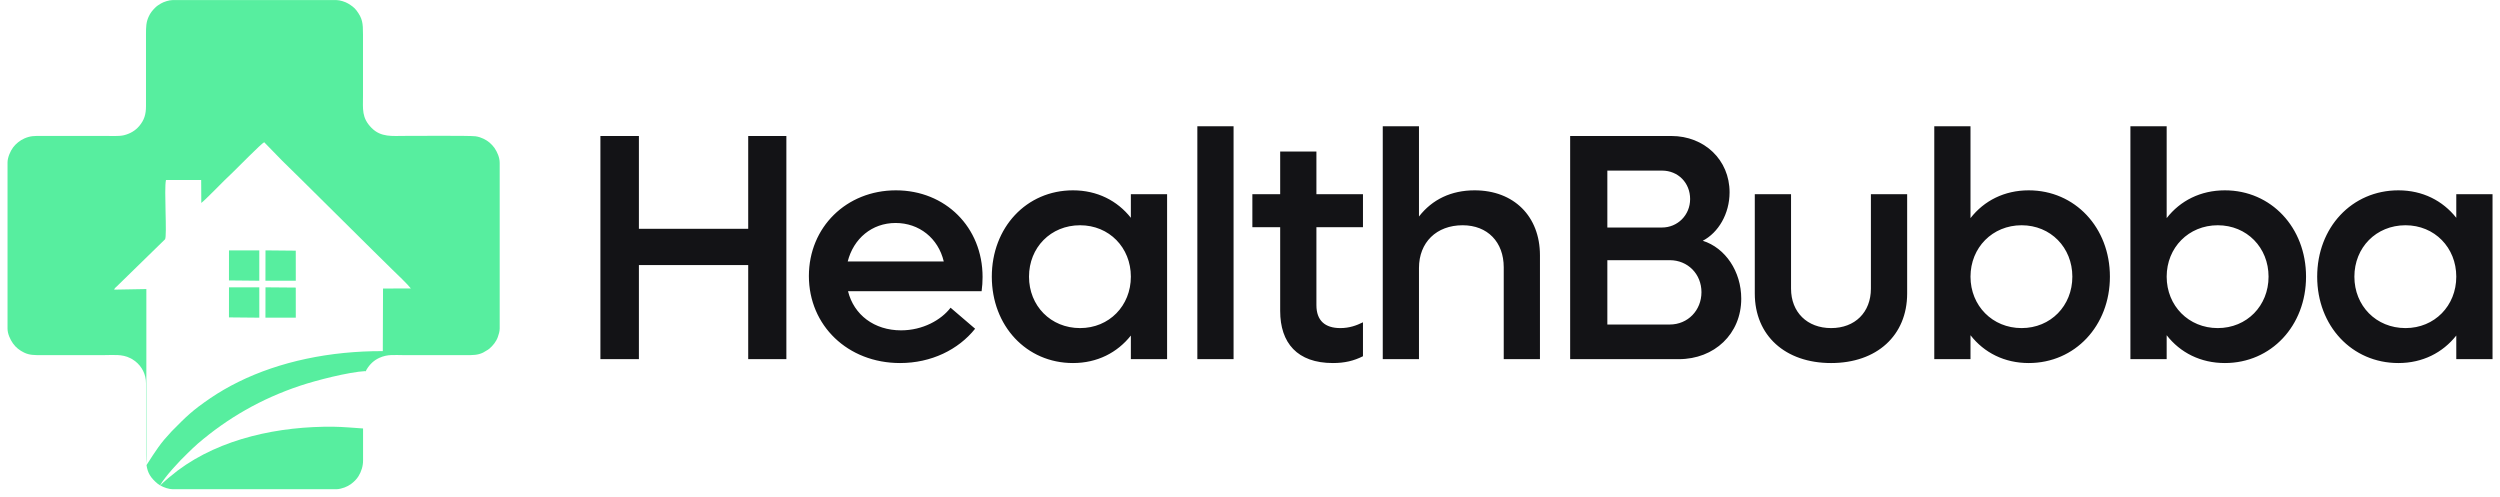 <svg width="166" height="33" viewBox="0 0 166 33" fill="none" xmlns="http://www.w3.org/2000/svg">
<path fill-rule="evenodd" clip-rule="evenodd" d="M49.681 9.03H52.215V23.848H49.681V17.599H42.423V23.848H39.867V9.03H42.423V15.193H49.681V9.03ZM65.243 18.392C65.243 18.694 65.222 19.038 65.179 19.337H56.309C56.696 20.905 58.05 21.935 59.831 21.935C61.27 21.935 62.494 21.249 63.118 20.432L64.748 21.828C63.632 23.224 61.829 24.106 59.766 24.106C56.288 24.106 53.71 21.613 53.71 18.328C53.71 15.086 56.202 12.638 59.489 12.638C62.774 12.638 65.243 15.086 65.243 18.392ZM59.467 14.806C57.899 14.806 56.675 15.837 56.288 17.362H62.666C62.3 15.815 61.033 14.806 59.467 14.806ZM75.089 12.894H77.495V23.848H75.089V22.28C74.188 23.418 72.856 24.106 71.245 24.106C68.154 24.106 65.856 21.636 65.856 18.371C65.856 15.107 68.154 12.638 71.245 12.638C72.856 12.638 74.188 13.324 75.089 14.462V12.894ZM71.718 21.785C73.65 21.785 75.089 20.303 75.089 18.371C75.089 16.439 73.65 14.957 71.718 14.957C69.765 14.957 68.326 16.439 68.326 18.371C68.326 20.303 69.765 21.785 71.718 21.785ZM79.504 23.848V8.385H81.909V23.848H79.504ZM90.501 15.086H87.41V20.262C87.41 21.292 87.988 21.785 88.997 21.785C89.6 21.785 90.071 21.613 90.501 21.4V23.654C89.901 23.955 89.298 24.106 88.504 24.106C86.142 24.106 85.004 22.774 85.004 20.647V15.086H83.157V12.894H85.004V10.061H87.41V12.894H90.501V15.086ZM97.914 12.638C100.513 12.638 102.253 14.354 102.253 16.953V23.848H99.848V17.749C99.848 16.073 98.775 14.957 97.12 14.957C95.38 14.957 94.22 16.095 94.22 17.792V23.848H91.815V8.385H94.22V14.376C95.102 13.238 96.37 12.638 97.914 12.638ZM113.063 15.987C114.567 16.46 115.619 18.027 115.619 19.831C115.619 22.172 113.835 23.848 111.473 23.848H104.258V9.03H110.979C113.171 9.03 114.844 10.618 114.844 12.767C114.844 14.204 114.094 15.449 113.063 15.987ZM110.357 11.328H106.728V15.107H110.357C111.387 15.107 112.224 14.29 112.224 13.216C112.224 12.143 111.43 11.328 110.357 11.328ZM110.871 21.548C112.076 21.548 112.977 20.604 112.977 19.401C112.977 18.199 112.076 17.276 110.871 17.276H106.728V21.548H110.871ZM121.586 24.106C118.538 24.106 116.518 22.28 116.518 19.487V12.894H118.925V19.165C118.925 20.733 119.999 21.785 121.586 21.785C123.176 21.785 124.228 20.733 124.228 19.165V12.894H126.635V19.487C126.635 22.28 124.615 24.106 121.586 24.106ZM134.707 12.638C137.777 12.638 140.098 15.107 140.098 18.371C140.098 21.636 137.777 24.106 134.707 24.106C133.095 24.106 131.744 23.418 130.841 22.258V23.848H128.436V8.385H130.841V14.483C131.744 13.324 133.095 12.638 134.707 12.638ZM134.233 21.785C136.167 21.785 137.604 20.303 137.604 18.371C137.604 16.439 136.167 14.957 134.233 14.957C132.302 14.957 130.841 16.439 130.841 18.371C130.841 20.303 132.302 21.785 134.233 21.785ZM147.732 12.638C150.802 12.638 153.121 15.107 153.121 18.371C153.121 21.636 150.802 24.106 147.732 24.106C146.121 24.106 144.768 23.418 143.867 22.258V23.848H141.459V8.385H143.867V14.483C144.768 13.324 146.121 12.638 147.732 12.638ZM147.259 21.785C149.191 21.785 150.632 20.303 150.632 18.371C150.632 16.439 149.191 14.957 147.259 14.957C145.325 14.957 143.867 16.439 143.867 18.371C143.867 20.303 145.325 21.785 147.259 21.785ZM163.097 12.894H165.504V23.848H163.097V22.28C162.195 23.418 160.864 24.106 159.252 24.106C156.161 24.106 153.861 21.636 153.861 18.371C153.861 15.107 156.161 12.638 159.252 12.638C160.864 12.638 162.195 13.324 163.097 14.462V12.894ZM159.726 21.785C161.657 21.785 163.097 20.303 163.097 18.371C163.097 16.439 161.657 14.957 159.726 14.957C157.772 14.957 156.331 16.439 156.331 18.371C156.331 20.303 157.772 21.785 159.726 21.785Z" fill="#131316"/>
<path fill-rule="evenodd" clip-rule="evenodd" d="M19.639 19.095L17.629 19.078L17.625 21.092H19.641L19.639 19.095Z" fill="#57EE9F"/>
<path fill-rule="evenodd" clip-rule="evenodd" d="M17.625 18.641H19.641L19.639 16.644L17.629 16.625L17.625 18.641Z" fill="#57EE9F"/>
<path fill-rule="evenodd" clip-rule="evenodd" d="M17.217 18.641V16.625L15.205 16.627L15.203 18.621L17.217 18.641Z" fill="#57EE9F"/>
<path fill-rule="evenodd" clip-rule="evenodd" d="M17.217 19.078L15.205 19.08L15.203 21.075L17.219 21.094L17.217 19.078Z" fill="#57EE9F"/>
<path fill-rule="evenodd" clip-rule="evenodd" d="M15.436 11.464C15.81 11.106 17.355 9.525 17.542 9.444L18.751 10.685C19.166 11.091 19.551 11.474 19.969 11.881L24.854 16.723C25.263 17.132 25.657 17.521 26.072 17.922C26.354 18.191 27.066 18.875 27.281 19.152L25.433 19.159L25.418 23.315C21.903 23.302 18.568 24.005 15.821 25.363C15.171 25.683 14.524 26.06 13.975 26.434C12.764 27.26 12.388 27.639 11.411 28.626L10.899 29.198C10.368 29.831 9.834 30.736 9.729 30.881C9.802 31.401 9.998 31.73 10.477 32.126C10.521 32.163 10.574 32.197 10.634 32.232C10.893 31.705 11.964 30.558 12.452 30.1C12.689 29.876 12.878 29.676 13.139 29.454C15.107 27.766 17.346 26.473 19.928 25.612C21.008 25.251 23.142 24.704 24.267 24.64V24.685C24.439 24.315 24.734 23.997 25.078 23.816L25.186 23.762C25.749 23.508 26.173 23.581 26.857 23.581C28.201 23.581 29.546 23.581 30.893 23.581C31.411 23.581 31.717 23.586 32.078 23.412L32.388 23.229C32.424 23.201 32.459 23.183 32.491 23.155C32.732 22.951 32.947 22.682 33.055 22.379C33.108 22.224 33.179 22.02 33.179 21.822V10.816C33.179 10.453 33.022 10.106 32.833 9.822C32.766 9.721 32.603 9.549 32.513 9.474C32.379 9.366 32.261 9.284 32.093 9.207C31.932 9.132 31.785 9.082 31.581 9.05C31.261 8.996 27.276 9.024 26.857 9.024C26.055 9.024 25.299 9.127 24.676 8.497C24.002 7.819 24.103 7.239 24.103 6.359V2.293C24.103 1.521 24.069 1.23 23.673 0.697C23.523 0.494 23.32 0.359 23.114 0.234C22.922 0.118 22.563 0.004 22.324 0.004H11.471C11.241 0.004 10.88 0.116 10.69 0.23C10.546 0.314 10.413 0.398 10.295 0.518C10.112 0.703 9.983 0.858 9.869 1.112C9.703 1.482 9.694 1.764 9.694 2.293V7.043C9.694 7.585 9.583 7.974 9.236 8.379C8.967 8.691 8.625 8.882 8.223 8.981C7.889 9.061 7.319 9.024 6.911 9.024H2.832C2.268 9.024 2.034 9.015 1.625 9.19C1.328 9.317 1.053 9.545 0.87 9.788C0.685 10.033 0.5 10.465 0.5 10.786V21.822C0.5 22.162 0.676 22.54 0.859 22.801C1.042 23.067 1.313 23.274 1.601 23.412C1.963 23.586 2.27 23.581 2.787 23.581H6.838C7.522 23.581 8.107 23.498 8.66 23.786C8.694 23.805 8.726 23.818 8.765 23.84L8.974 23.982C9.421 24.332 9.694 24.851 9.694 25.449V30.199C9.694 30.425 9.701 30.62 9.718 30.795V19.193L7.578 19.232C7.631 19.113 7.653 19.111 7.75 19.021L10.959 15.889C11.106 15.669 10.884 12.565 11.02 11.954H13.358L13.367 13.475C13.657 13.251 14.552 12.315 14.922 11.958C15.103 11.786 15.258 11.638 15.436 11.464Z" fill="#57EE9F"/>
<path fill-rule="evenodd" clip-rule="evenodd" d="M22.15 28.335C18.555 28.295 14.672 29.095 11.798 31.244C11.557 31.425 10.813 32.029 10.641 32.233C10.886 32.376 11.234 32.485 11.475 32.485H22.328C22.511 32.485 22.744 32.419 22.881 32.367C23.034 32.311 23.189 32.227 23.316 32.132C23.505 31.993 23.684 31.816 23.806 31.616C23.991 31.317 24.11 30.947 24.107 30.577V28.45C23.449 28.409 22.829 28.344 22.15 28.335Z" fill="#57EE9F"/>
</svg>
